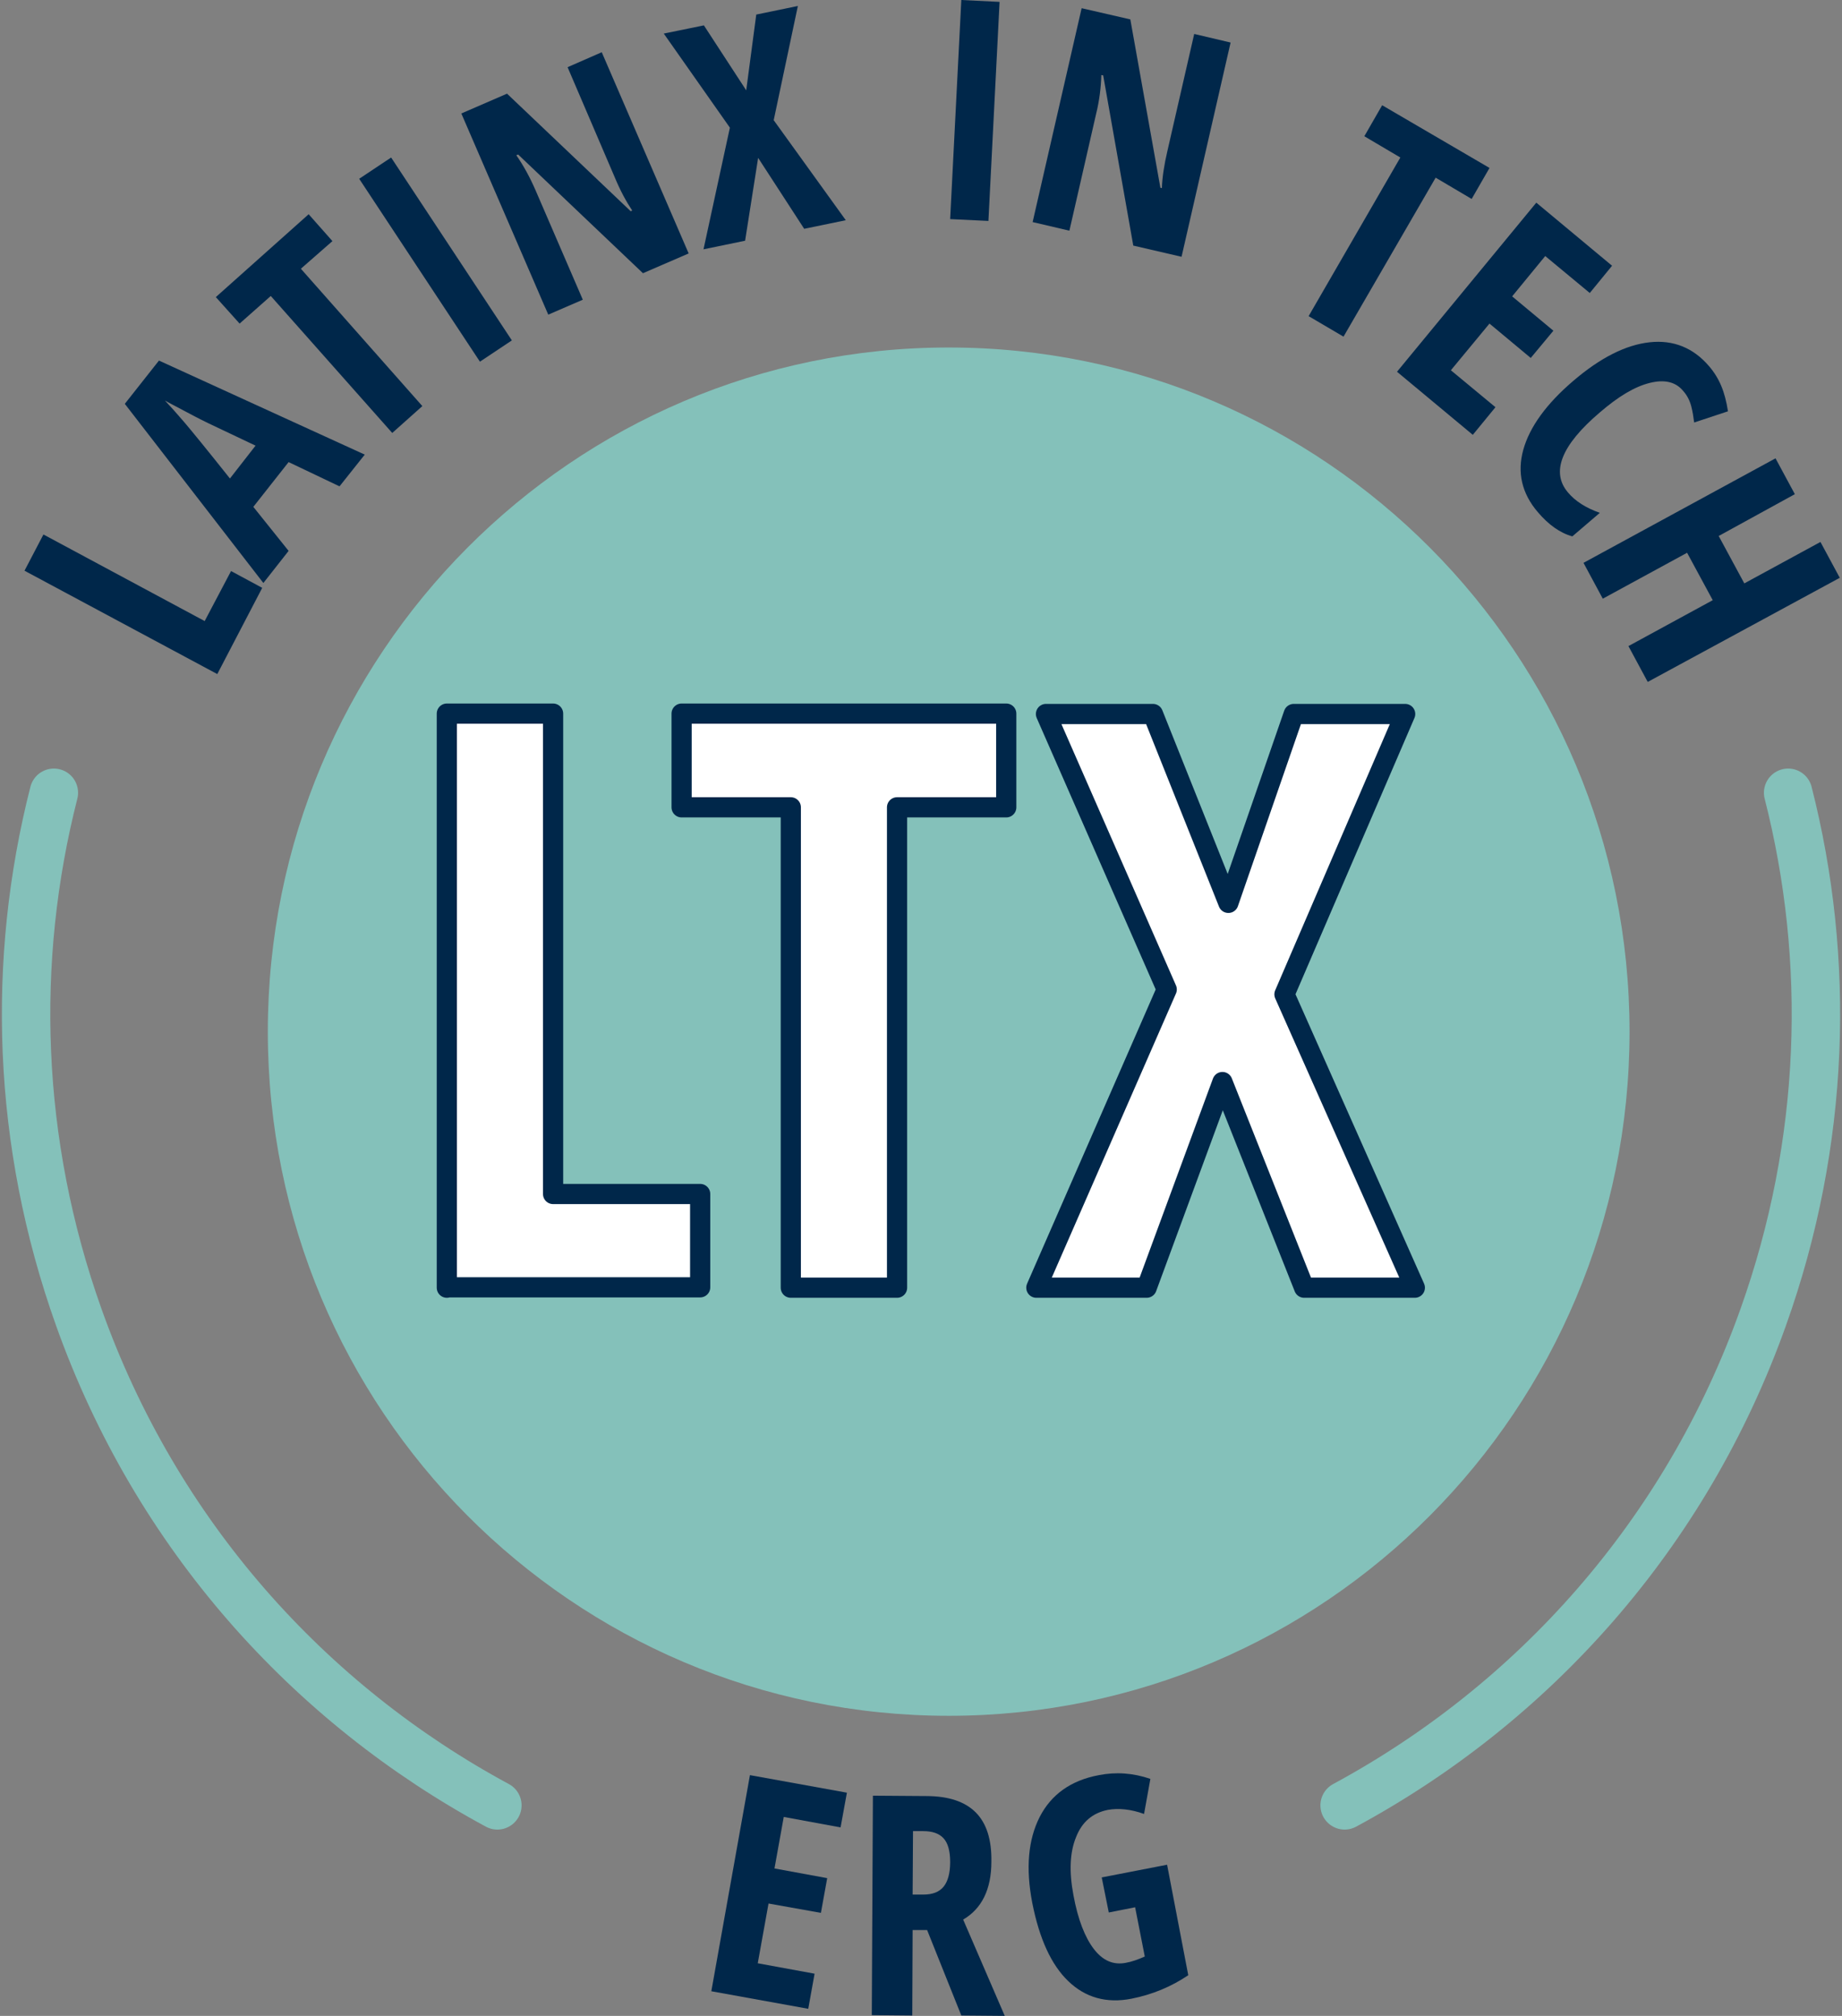 <svg width="53" height="58" viewBox="0 0 53 58" fill="none" xmlns="http://www.w3.org/2000/svg">
<rect x="0" y="0" width="53" height="58" fill="#808080" stroke="none"/>
<g clip-path="url(#clip0_941_4694)">
<path d="M27.296 49.366C38.116 49.366 46.887 40.553 46.887 29.682C46.887 18.811 38.116 9.998 27.296 9.998C16.477 9.998 7.706 18.811 7.706 29.682C7.706 40.553 16.477 49.366 27.296 49.366Z" fill="#84C1BA"/>
<path d="M14.311 51.943C8.903 49.022 4.5 44.169 2.266 37.897C0.47 32.861 0.321 27.631 1.55 22.809" stroke="#84C1BA" stroke-width="1.393" stroke-miterlimit="10" stroke-linecap="round" stroke-linejoin="round"/>
<path d="M38.689 51.943C44.097 49.022 48.501 44.169 50.734 37.897C52.53 32.861 52.679 27.631 51.45 22.809" stroke="#84C1BA" stroke-width="1.393" stroke-miterlimit="10" stroke-linecap="round" stroke-linejoin="round"/>
<path d="M23.256 57.796L20.467 57.291L21.578 51.073L24.368 51.578L24.186 52.577L22.551 52.276L22.284 53.758L23.801 54.037L23.62 55.036L22.113 54.767L21.803 56.486L23.438 56.786L23.256 57.796Z" fill="#00274A"/>
<path d="M26.259 55.53L26.249 57.989L25.084 57.978L25.116 51.664L26.644 51.675C27.296 51.675 27.767 51.836 28.076 52.147C28.386 52.459 28.536 52.931 28.525 53.565C28.525 54.36 28.247 54.918 27.713 55.229L28.91 58L27.66 57.989L26.676 55.53H26.259ZM26.259 54.51H26.559C26.837 54.51 27.029 54.435 27.157 54.274C27.275 54.123 27.339 53.887 27.339 53.576C27.339 53.254 27.275 53.028 27.147 52.888C27.018 52.749 26.826 52.684 26.559 52.684H26.27L26.259 54.51Z" fill="#00274A"/>
<path d="M31.7 54.016L33.581 53.651L34.19 56.83C33.698 57.162 33.153 57.388 32.554 57.506C31.838 57.646 31.229 57.474 30.738 57.001C30.246 56.529 29.904 55.777 29.701 54.746C29.509 53.748 29.583 52.931 29.915 52.276C30.246 51.632 30.812 51.224 31.614 51.074C32.106 50.977 32.597 51.009 33.1 51.181L32.918 52.19C32.533 52.051 32.181 52.019 31.881 52.072C31.443 52.158 31.133 52.416 30.962 52.856C30.78 53.296 30.759 53.855 30.887 54.531C31.015 55.229 31.219 55.745 31.475 56.078C31.732 56.411 32.031 56.539 32.383 56.475C32.565 56.443 32.747 56.378 32.939 56.292L32.661 54.875L31.903 55.025L31.7 54.016Z" fill="#00274A"/>
<path d="M6.252 19.394L0.705 16.42L1.25 15.378L5.889 17.869L6.648 16.43L7.545 16.913L6.252 19.394Z" fill="#00274A"/>
<path d="M9.769 13.993L8.304 13.295L7.289 14.583L8.304 15.85L7.578 16.774L3.591 11.619L4.574 10.374L10.495 13.08L9.769 13.993ZM7.353 12.822L5.996 12.178C5.91 12.135 5.707 12.038 5.387 11.866C5.066 11.694 4.852 11.587 4.745 11.523C4.916 11.705 5.098 11.909 5.301 12.146C5.493 12.371 5.942 12.919 6.616 13.767L7.353 12.822Z" fill="#00274A"/>
<path d="M12.152 11.684L11.286 12.457L7.791 8.516L6.894 9.31L6.21 8.548L8.881 6.164L9.565 6.937L8.657 7.732L12.152 11.684Z" fill="#00274A"/>
<path d="M13.809 10.406L10.335 5.144L11.254 4.532L14.728 9.794L13.809 10.406Z" fill="#00274A"/>
<path d="M19.815 7.292L18.5 7.861L14.909 4.446L14.856 4.467C15.059 4.757 15.241 5.09 15.401 5.455L16.769 8.623L15.775 9.053L13.274 3.265L14.589 2.695L18.148 6.078L18.19 6.057C18.019 5.799 17.848 5.488 17.688 5.101L16.331 1.933L17.314 1.503L19.815 7.292Z" fill="#00274A"/>
<path d="M24.336 6.336L23.139 6.583L21.814 4.542L21.439 6.926L20.242 7.173L21.001 3.673L19.099 0.966L20.253 0.73L21.471 2.599L21.76 0.419L22.957 0.172L22.262 3.458L24.336 6.336Z" fill="#00274A"/>
<path d="M27.339 6.304L27.66 0L28.761 0.054L28.44 6.357L27.339 6.304Z" fill="#00274A"/>
<path d="M33.997 7.388L32.608 7.066L31.742 2.169L31.689 2.159C31.678 2.513 31.635 2.889 31.539 3.275L30.77 6.637L29.712 6.39L31.122 0.236L32.523 0.558L33.388 5.402L33.431 5.412C33.442 5.101 33.495 4.747 33.591 4.338L34.361 0.977L35.408 1.224L33.997 7.388Z" fill="#00274A"/>
<path d="M38.657 9.686L37.653 9.096L40.292 4.532L39.256 3.92L39.769 3.028L42.858 4.832L42.344 5.724L41.308 5.112L38.657 9.686Z" fill="#00274A"/>
<path d="M42.377 12.511L40.196 10.696L44.204 5.831L46.384 7.646L45.743 8.43L44.461 7.367L43.509 8.527L44.696 9.515L44.044 10.299L42.857 9.31L41.746 10.653L43.029 11.716L42.377 12.511Z" fill="#00274A"/>
<path d="M48.426 11.243C48.212 10.986 47.891 10.911 47.464 11.018C47.036 11.125 46.566 11.405 46.032 11.866C44.92 12.811 44.621 13.585 45.112 14.165C45.326 14.422 45.636 14.616 46.032 14.755L45.241 15.432C44.888 15.335 44.557 15.099 44.247 14.734C43.787 14.197 43.648 13.595 43.83 12.94C44.012 12.285 44.493 11.619 45.273 10.954C46.053 10.288 46.78 9.923 47.464 9.848C48.148 9.772 48.725 10.009 49.174 10.535C49.323 10.707 49.441 10.9 49.526 11.104C49.612 11.308 49.676 11.555 49.719 11.834L48.746 12.156C48.725 11.995 48.704 11.845 48.661 11.684C48.618 11.523 48.543 11.372 48.426 11.243Z" fill="#00274A"/>
<path d="M47.41 19.62L46.855 18.589L49.281 17.268L48.543 15.904L46.117 17.225L45.562 16.194L51.087 13.187L51.643 14.218L49.452 15.421L50.189 16.785L52.38 15.593L52.936 16.624L47.41 19.62Z" fill="#00274A"/>
<path d="M12.857 37.049V20.532H15.914V34.353H20.146V37.038H12.857V37.049Z" fill="white" stroke="#00274A" stroke-width="0.581" stroke-miterlimit="10" stroke-linecap="round" stroke-linejoin="round"/>
<path d="M25.8 37.049H22.754V23.228H19.612V20.532H28.953V23.228H25.811V37.049H25.8Z" fill="white" stroke="#00274A" stroke-width="0.581" stroke-miterlimit="10" stroke-linecap="round" stroke-linejoin="round"/>
<path d="M40.709 37.049H37.524L35.173 31.132L32.993 37.049H29.819L33.57 28.468L30.096 20.543H33.174L35.344 25.977L37.225 20.543H40.431L36.958 28.608L40.709 37.049Z" fill="white" stroke="#00274A" stroke-width="0.581" stroke-miterlimit="10" stroke-linecap="round" stroke-linejoin="round"/>
</g>
<defs>
<clipPath id="clip0_941_4694">
<rect width="53" height="58" fill="white"/>
</clipPath>
</defs>
</svg>
